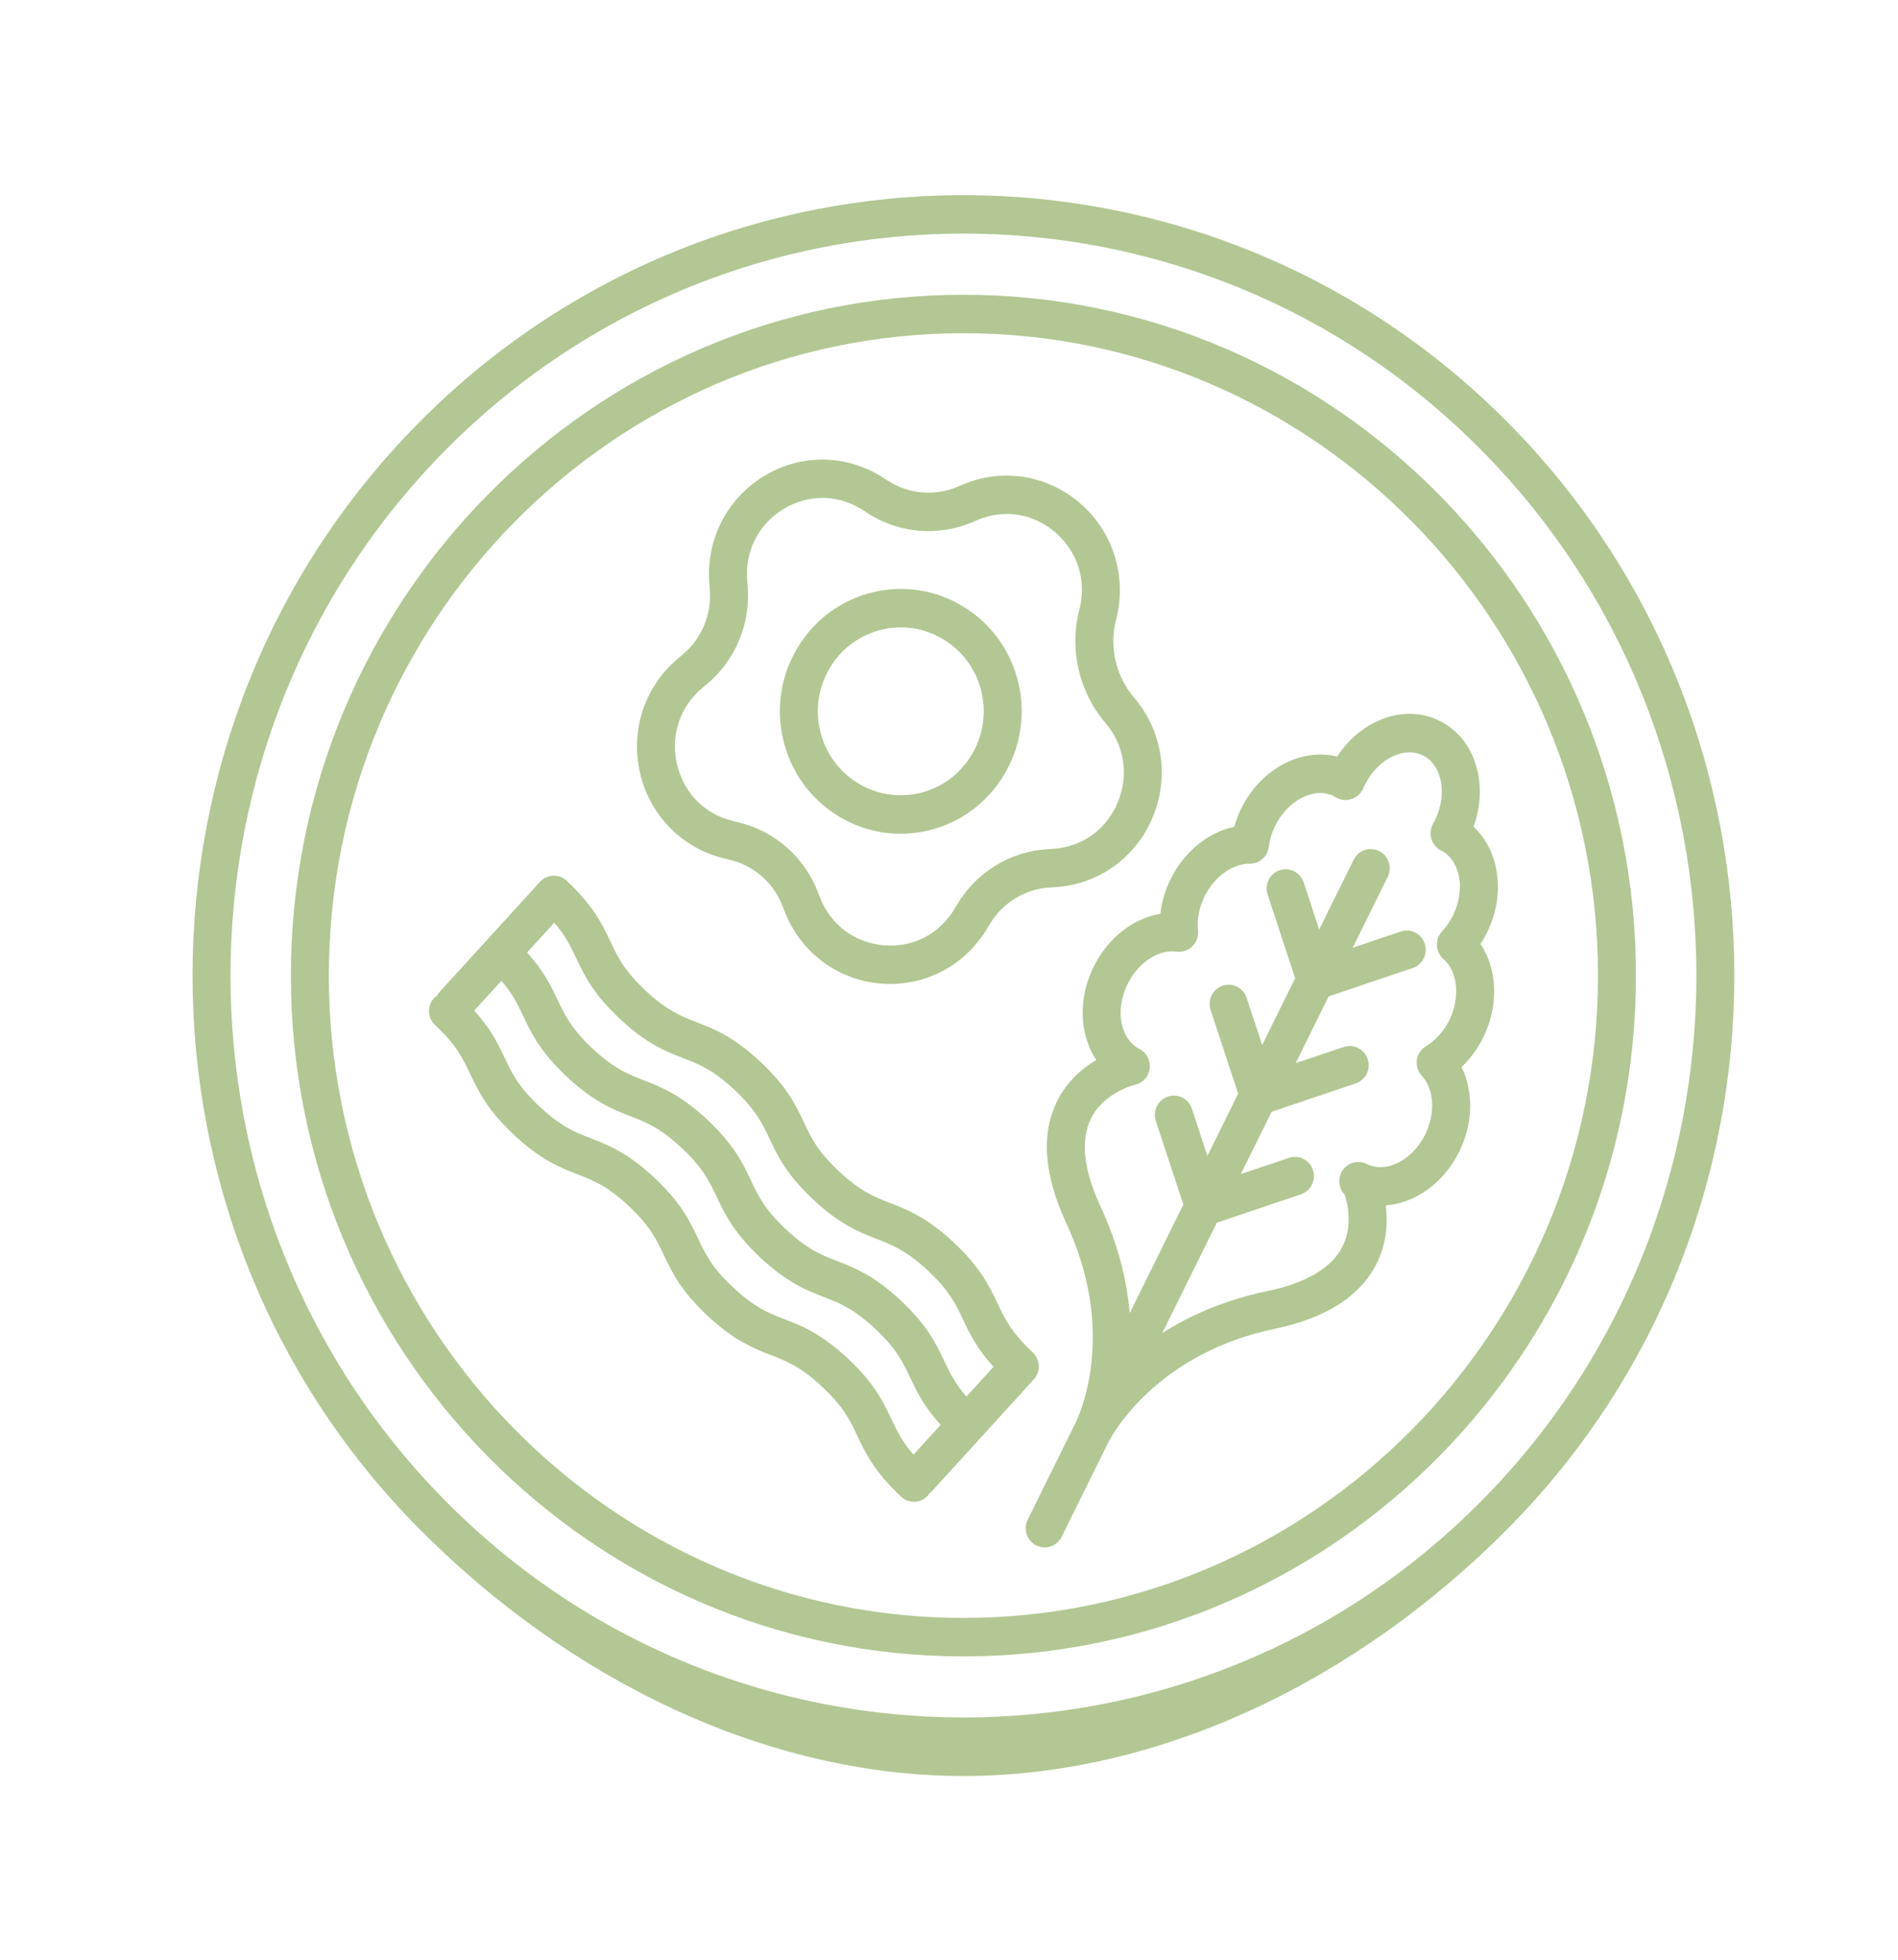 <svg width="31" height="32" viewBox="0 0 31 32" fill="none" xmlns="http://www.w3.org/2000/svg">
<path d="M6.828 6.915C1.917 11.886 1.917 19.973 6.828 24.944C9.284 27.429 12.51 29 15.736 29C18.961 29 22.187 27.429 24.643 24.944C29.555 19.973 29.555 11.886 24.643 6.915C19.731 1.944 11.74 1.944 6.828 6.915ZM24.205 24.5C19.535 29.226 11.937 29.226 7.267 24.5C2.597 19.775 2.597 12.085 7.267 7.359C9.602 4.996 12.669 3.814 15.736 3.814C18.802 3.814 21.87 4.996 24.204 7.359C28.875 12.085 28.875 19.774 24.205 24.5Z" fill="#B2C793"/>
<path d="M15.736 4.813C9.679 4.813 4.751 9.8 4.751 15.93C4.751 22.06 9.679 27.047 15.736 27.047C21.792 27.047 26.72 22.06 26.72 15.93C26.72 9.8 21.793 4.813 15.736 4.813ZM15.736 26.419C10.021 26.419 5.371 21.713 5.371 15.929C5.371 10.146 10.021 5.441 15.736 5.441C21.451 5.441 26.1 10.146 26.1 15.929C26.1 21.713 21.451 26.419 15.736 26.419Z" fill="#B2C793"/>
<path d="M11.835 14.018L11.916 14.038C12.311 14.131 12.635 14.415 12.782 14.797L12.813 14.876C13.071 15.545 13.672 15.999 14.379 16.06C14.433 16.065 14.487 16.067 14.541 16.067C15.187 16.067 15.782 15.73 16.122 15.163L16.165 15.091C16.375 14.74 16.742 14.516 17.146 14.492L17.23 14.487C17.939 14.444 18.551 14.007 18.827 13.345C19.103 12.683 18.986 11.934 18.523 11.391C18.223 11.04 18.114 10.563 18.229 10.116C18.409 9.42 18.187 8.696 17.65 8.226C17.113 7.755 16.373 7.636 15.719 7.915L15.642 7.947C15.268 8.107 14.841 8.07 14.5 7.848L14.43 7.803C13.832 7.415 13.083 7.405 12.475 7.776C11.867 8.147 11.526 8.823 11.586 9.539L11.593 9.623C11.627 10.032 11.46 10.431 11.147 10.691L11.082 10.745C10.533 11.201 10.292 11.918 10.453 12.618C10.614 13.318 11.143 13.854 11.835 14.018ZM11.476 11.229L11.54 11.176C12.011 10.785 12.262 10.184 12.211 9.569L12.204 9.485C12.164 9.002 12.385 8.564 12.795 8.313C12.995 8.191 13.214 8.13 13.432 8.13C13.661 8.13 13.889 8.197 14.096 8.331L14.166 8.376C14.679 8.71 15.321 8.765 15.882 8.526L15.96 8.493C16.402 8.305 16.882 8.382 17.244 8.7C17.606 9.018 17.751 9.488 17.629 9.957C17.462 10.605 17.621 11.294 18.053 11.801C18.367 12.168 18.442 12.654 18.256 13.101C18.07 13.549 17.672 13.832 17.194 13.861L17.11 13.866C16.502 13.902 15.95 14.239 15.635 14.766L15.591 14.839C15.343 15.254 14.911 15.478 14.432 15.435C13.954 15.394 13.565 15.1 13.39 14.648L13.36 14.569C13.138 13.994 12.651 13.568 12.057 13.427L11.976 13.407C11.509 13.297 11.165 12.949 11.057 12.476C10.948 12.004 11.105 11.537 11.476 11.229Z" fill="#B2C793"/>
<path d="M13.669 13.311C13.986 13.511 14.344 13.614 14.709 13.614C14.859 13.614 15.01 13.597 15.16 13.561C16.22 13.312 16.882 12.235 16.636 11.162C16.516 10.643 16.204 10.201 15.756 9.919C15.308 9.637 14.779 9.548 14.265 9.669C13.752 9.79 13.315 10.106 13.037 10.559C12.758 11.012 12.67 11.548 12.79 12.068C12.909 12.588 13.222 13.029 13.669 13.311ZM13.563 10.891C13.754 10.58 14.053 10.363 14.406 10.28C14.509 10.256 14.612 10.244 14.715 10.244C14.965 10.244 15.211 10.315 15.428 10.452C15.735 10.645 15.95 10.948 16.032 11.305C16.201 12.041 15.747 12.779 15.02 12.95C14.667 13.033 14.304 12.972 13.997 12.779C13.69 12.585 13.475 12.283 13.393 11.926C13.311 11.569 13.372 11.202 13.563 10.891Z" fill="#B2C793"/>
<path d="M16.867 22.537C16.872 22.532 16.879 22.53 16.884 22.525C17 22.398 16.992 22.199 16.866 22.082C16.515 21.753 16.411 21.534 16.291 21.279C16.161 21.006 16.015 20.697 15.576 20.287C15.137 19.876 14.82 19.754 14.541 19.645C14.281 19.544 14.057 19.456 13.705 19.128C13.354 18.8 13.25 18.581 13.13 18.326C13.001 18.053 12.855 17.744 12.416 17.334C11.977 16.924 11.661 16.802 11.382 16.693C11.121 16.592 10.897 16.505 10.546 16.177C10.194 15.848 10.091 15.629 9.97 15.374C9.841 15.101 9.695 14.792 9.257 14.382C9.131 14.265 8.935 14.273 8.819 14.4C8.817 14.402 8.816 14.405 8.815 14.407C8.813 14.409 8.81 14.409 8.809 14.411L7.161 16.218C7.148 16.232 7.143 16.249 7.133 16.264C7.118 16.275 7.102 16.282 7.09 16.296C6.973 16.423 6.981 16.622 7.107 16.739C7.459 17.067 7.562 17.287 7.682 17.541C7.812 17.814 7.958 18.123 8.396 18.533C8.835 18.943 9.151 19.066 9.431 19.174C9.691 19.275 9.915 19.363 10.267 19.691C10.618 20.019 10.722 20.238 10.842 20.493C10.972 20.766 11.117 21.075 11.556 21.485C11.995 21.895 12.312 22.018 12.591 22.126C12.851 22.228 13.075 22.315 13.427 22.643C13.778 22.972 13.882 23.191 14.003 23.446C14.132 23.719 14.278 24.028 14.717 24.438C14.777 24.494 14.852 24.522 14.927 24.522C15.011 24.522 15.094 24.488 15.155 24.421C15.165 24.41 15.169 24.397 15.177 24.386C15.187 24.377 15.199 24.373 15.209 24.363L16.856 22.556C16.861 22.55 16.862 22.543 16.867 22.537ZM9.411 15.645C9.54 15.918 9.686 16.227 10.125 16.637C10.563 17.047 10.88 17.17 11.159 17.278C11.419 17.379 11.644 17.467 11.995 17.795C12.346 18.123 12.45 18.343 12.57 18.597C12.699 18.87 12.845 19.179 13.284 19.589C13.723 19.999 14.04 20.122 14.319 20.231C14.579 20.332 14.803 20.419 15.155 20.747C15.507 21.076 15.61 21.295 15.731 21.55C15.835 21.771 15.954 22.017 16.227 22.319L15.784 22.805C15.598 22.591 15.516 22.419 15.425 22.227C15.296 21.954 15.15 21.644 14.711 21.234C14.272 20.824 13.955 20.701 13.676 20.593C13.416 20.492 13.191 20.404 12.84 20.076C12.489 19.748 12.385 19.528 12.264 19.274C12.136 19.001 11.989 18.692 11.551 18.282C11.112 17.872 10.795 17.749 10.516 17.64C10.256 17.539 10.032 17.452 9.68 17.124C9.329 16.796 9.225 16.576 9.105 16.322C9.001 16.101 8.882 15.856 8.609 15.553L9.053 15.067C9.238 15.281 9.32 15.454 9.411 15.645ZM14.561 23.175C14.432 22.902 14.286 22.592 13.847 22.182C13.408 21.772 13.091 21.649 12.812 21.541C12.552 21.44 12.327 21.352 11.976 21.024C11.625 20.695 11.521 20.476 11.401 20.222C11.272 19.949 11.125 19.64 10.687 19.23C10.248 18.82 9.931 18.697 9.652 18.588C9.392 18.488 9.168 18.4 8.816 18.072C8.465 17.743 8.361 17.524 8.241 17.27C8.137 17.049 8.018 16.803 7.746 16.501L8.189 16.015C8.374 16.229 8.456 16.401 8.547 16.593C8.676 16.866 8.822 17.175 9.261 17.584C9.699 17.994 10.016 18.117 10.295 18.226C10.555 18.327 10.78 18.414 11.131 18.742C11.482 19.07 11.586 19.29 11.706 19.544C11.835 19.817 11.982 20.126 12.42 20.536C12.859 20.947 13.176 21.069 13.455 21.178C13.715 21.279 13.939 21.367 14.291 21.694C14.643 22.023 14.746 22.242 14.867 22.497C14.971 22.718 15.09 22.964 15.363 23.267L14.92 23.753C14.734 23.539 14.652 23.367 14.561 23.175Z" fill="#B2C793"/>
<path d="M22.502 11.773C22.238 11.893 22.007 12.096 21.839 12.355C21.259 12.207 20.595 12.55 20.274 13.2C20.226 13.298 20.187 13.398 20.158 13.501C19.732 13.591 19.342 13.906 19.12 14.354C19.03 14.536 18.974 14.727 18.952 14.921C18.509 14.994 18.097 15.312 17.863 15.785C17.692 16.131 17.641 16.514 17.719 16.864C17.756 17.029 17.819 17.179 17.905 17.308C17.678 17.443 17.424 17.657 17.262 17.989C17 18.523 17.052 19.192 17.417 19.975C18.2 21.66 17.705 22.936 17.574 23.22L17.557 23.253C17.548 23.271 17.542 23.284 17.54 23.288C17.54 23.288 17.539 23.29 17.539 23.29L16.786 24.814C16.709 24.969 16.771 25.157 16.924 25.235C16.969 25.257 17.016 25.268 17.062 25.268C17.176 25.268 17.286 25.204 17.34 25.094L18.093 23.57C18.098 23.562 18.104 23.549 18.112 23.533C18.225 23.322 18.959 22.087 20.821 21.698C21.659 21.522 22.219 21.164 22.485 20.631C22.653 20.294 22.667 19.951 22.634 19.683C22.778 19.672 22.923 19.634 23.066 19.57C23.39 19.423 23.662 19.151 23.833 18.806C24.062 18.342 24.069 17.824 23.871 17.423C24.015 17.288 24.135 17.124 24.227 16.938C24.483 16.42 24.456 15.824 24.181 15.413C24.22 15.354 24.255 15.293 24.286 15.23C24.457 14.885 24.507 14.502 24.43 14.151C24.371 13.887 24.245 13.664 24.067 13.5C24.175 13.204 24.199 12.89 24.134 12.599C24.051 12.225 23.834 11.933 23.522 11.775C23.209 11.617 22.848 11.616 22.502 11.773ZM23.529 12.737C23.576 12.946 23.542 13.181 23.435 13.397L23.405 13.452C23.36 13.534 23.353 13.633 23.386 13.72C23.415 13.796 23.472 13.857 23.544 13.891C23.684 13.964 23.783 14.105 23.824 14.289C23.871 14.499 23.837 14.733 23.731 14.95C23.684 15.044 23.624 15.131 23.553 15.208C23.495 15.271 23.464 15.355 23.469 15.44C23.474 15.526 23.513 15.606 23.577 15.662C23.811 15.864 23.852 16.293 23.672 16.658C23.581 16.84 23.45 16.988 23.29 17.084C23.209 17.132 23.155 17.215 23.142 17.309C23.129 17.404 23.158 17.498 23.223 17.568C23.425 17.787 23.448 18.18 23.277 18.525C23.17 18.742 23.005 18.91 22.811 18.997C22.639 19.076 22.465 19.079 22.323 19.007C22.17 18.93 21.985 18.992 21.908 19.146C21.847 19.269 21.873 19.413 21.962 19.506C22.011 19.655 22.096 20.016 21.93 20.349C21.754 20.702 21.338 20.949 20.695 21.083C19.992 21.23 19.428 21.484 18.983 21.768L19.874 19.965L21.247 19.502C21.41 19.448 21.498 19.27 21.444 19.105C21.39 18.941 21.214 18.853 21.052 18.907L20.267 19.171L20.769 18.154L22.142 17.691C22.305 17.636 22.393 17.459 22.339 17.294C22.285 17.13 22.109 17.042 21.947 17.096L21.162 17.36L21.701 16.27L23.074 15.806C23.236 15.752 23.324 15.574 23.27 15.41C23.216 15.245 23.041 15.156 22.878 15.211L22.093 15.476L22.665 14.318C22.742 14.163 22.68 13.974 22.526 13.897C22.482 13.874 22.435 13.864 22.388 13.864C22.274 13.864 22.165 13.927 22.11 14.037L21.546 15.179L21.293 14.409C21.239 14.245 21.063 14.156 20.901 14.21C20.738 14.265 20.65 14.443 20.704 14.607L21.154 15.973L20.615 17.064L20.361 16.294C20.307 16.13 20.132 16.04 19.969 16.095C19.807 16.15 19.719 16.328 19.773 16.492L20.223 17.858L19.72 18.875L19.467 18.105C19.413 17.94 19.237 17.851 19.075 17.906C18.912 17.961 18.824 18.138 18.878 18.303L19.328 19.669L18.451 21.443C18.408 20.928 18.272 20.341 17.978 19.708C17.699 19.109 17.644 18.626 17.815 18.272C18.025 17.836 18.532 17.715 18.535 17.714C18.664 17.686 18.761 17.579 18.778 17.447C18.794 17.314 18.727 17.186 18.609 17.127C18.466 17.055 18.365 16.912 18.324 16.726C18.277 16.516 18.311 16.282 18.418 16.066C18.591 15.716 18.921 15.499 19.218 15.538C19.313 15.551 19.406 15.518 19.474 15.452C19.542 15.385 19.576 15.291 19.567 15.196C19.548 15.01 19.586 14.816 19.675 14.635C19.833 14.316 20.127 14.103 20.408 14.103C20.41 14.103 20.412 14.103 20.415 14.103C20.571 14.103 20.703 13.986 20.723 13.829C20.738 13.71 20.773 13.593 20.829 13.481C21.035 13.063 21.472 12.843 21.781 12.999L21.816 13.02C21.893 13.068 21.989 13.075 22.075 13.047C22.161 13.02 22.233 12.951 22.269 12.867C22.276 12.851 22.282 12.834 22.291 12.818C22.398 12.602 22.563 12.434 22.757 12.346C22.929 12.268 23.102 12.264 23.245 12.337C23.386 12.408 23.488 12.55 23.529 12.737Z" fill="#B2C793"/>
</svg>
